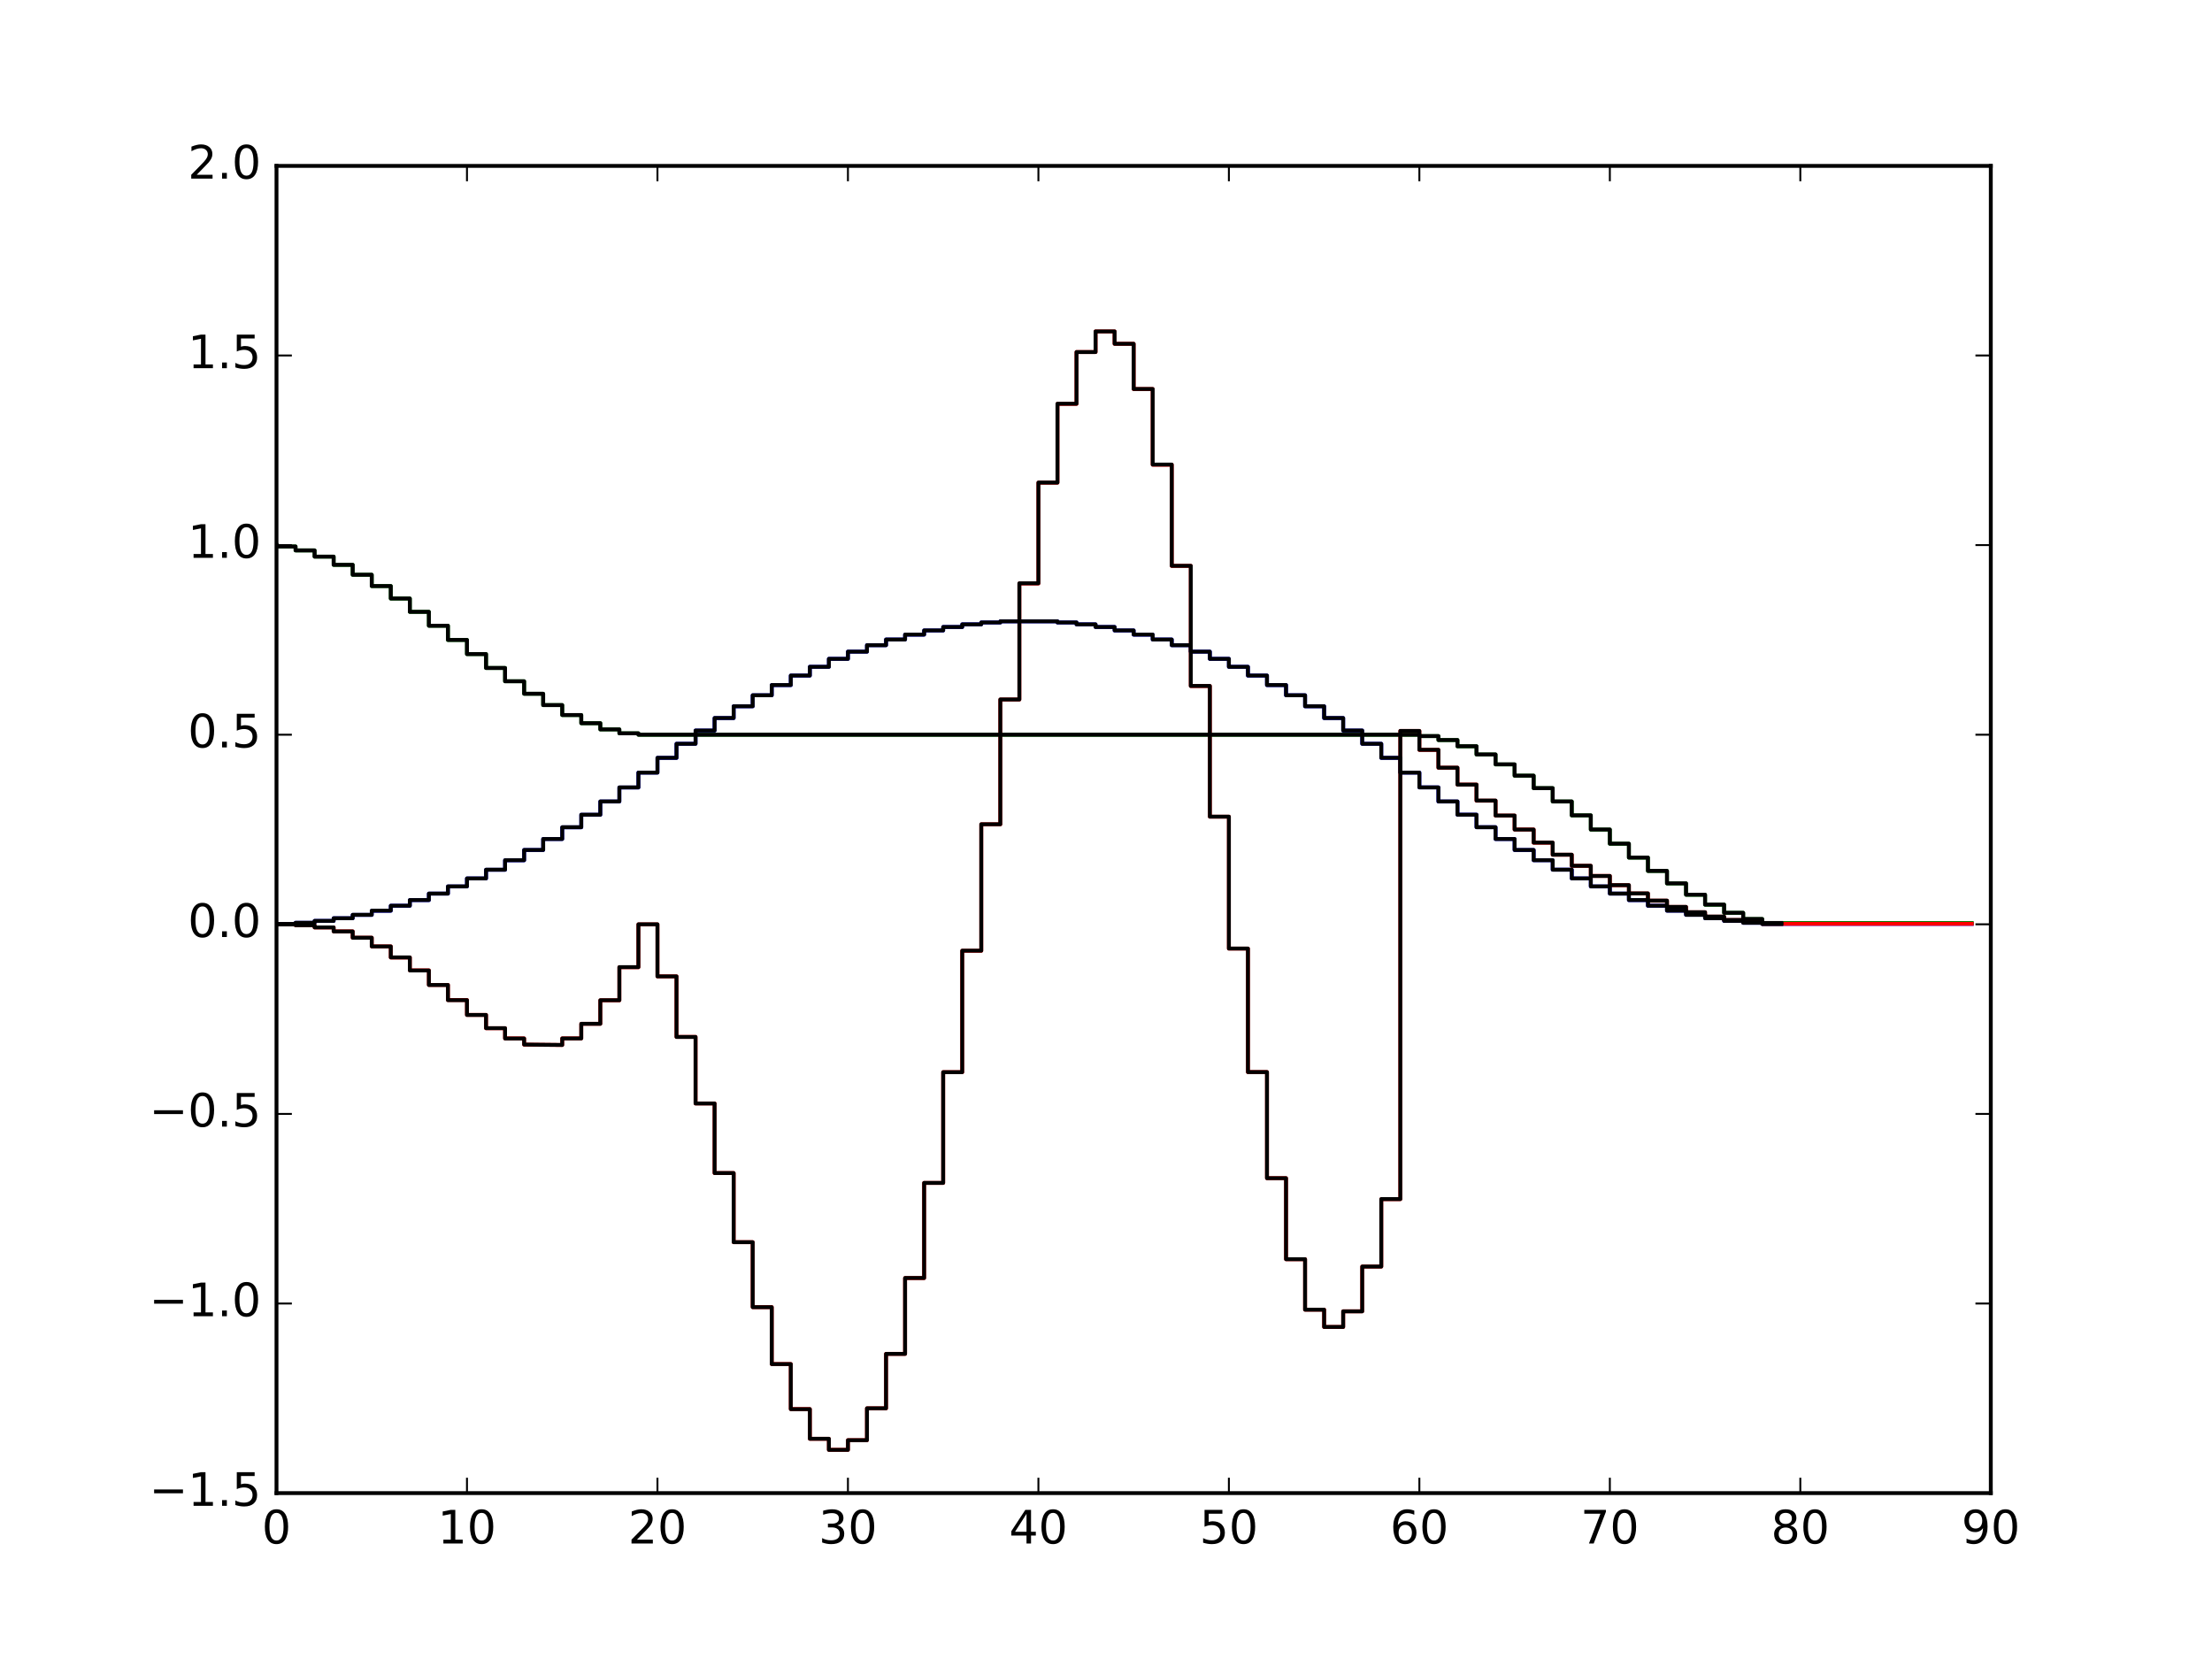 <?xml version="1.0" encoding="utf-8" standalone="no"?>
<!DOCTYPE svg PUBLIC "-//W3C//DTD SVG 1.1//EN"
  "http://www.w3.org/Graphics/SVG/1.1/DTD/svg11.dtd">
<!-- Created with matplotlib (http://matplotlib.org/) -->
<svg height="432pt" version="1.1" viewBox="0 0 576 432" width="576pt" xmlns="http://www.w3.org/2000/svg" xmlns:xlink="http://www.w3.org/1999/xlink">
 <defs>
  <style type="text/css">
*{stroke-linecap:butt;stroke-linejoin:round;stroke-miterlimit:100000;}
  </style>
 </defs>
 <g id="figure_1">
  <g id="patch_1">
   <path d="M 0 432 
L 576 432 
L 576 0 
L 0 0 
z
" style="fill:#ffffff;"/>
  </g>
  <g id="axes_1">
   <g id="patch_2">
    <path d="M 72 388.8 
L 518.4 388.8 
L 518.4 43.2 
L 72 43.2 
z
" style="fill:#ffffff;"/>
   </g>
   <g id="line2d_1">
    <path clip-path="url(#pa91f37a62a)" d="M 72 240.686 
L 72 240.595 
L 76.96 240.595 
L 76.96 240.294 
L 81.92 240.294 
L 81.92 239.812 
L 86.88 239.812 
L 86.88 239.119 
L 91.84 239.119 
L 91.84 238.245 
L 96.8 238.245 
L 96.8 237.16 
L 101.76 237.16 
L 101.76 235.864 
L 106.72 235.864 
L 106.72 234.388 
L 111.68 234.388 
L 111.68 232.7 
L 116.64 232.7 
L 116.64 230.832 
L 121.6 230.832 
L 121.6 228.753 
L 126.56 228.753 
L 126.56 226.493 
L 131.52 226.493 
L 131.52 224.022 
L 136.48 224.022 
L 136.48 221.34 
L 141.44 221.34 
L 141.44 218.477 
L 146.4 218.477 
L 146.4 215.433 
L 151.36 215.433 
L 151.36 212.179 
L 156.32 212.179 
L 156.32 208.714 
L 161.28 208.714 
L 161.28 205.067 
L 166.24 205.067 
L 166.24 201.18 
L 171.2 201.18 
L 171.2 197.353 
L 176.16 197.353 
L 176.16 193.677 
L 181.12 193.677 
L 181.12 190.242 
L 186.08 190.242 
L 186.08 186.987 
L 191.04 186.987 
L 191.04 183.913 
L 196 183.913 
L 196 181.051 
L 200.96 181.051 
L 200.96 178.399 
L 205.92 178.399 
L 205.92 175.928 
L 210.88 175.928 
L 210.88 173.638 
L 215.84 173.638 
L 215.84 171.558 
L 220.8 171.558 
L 220.8 169.69 
L 225.76 169.69 
L 225.76 168.003 
L 230.72 168.003 
L 230.72 166.526 
L 235.68 166.526 
L 235.68 165.26 
L 240.64 165.26 
L 240.64 164.176 
L 245.6 164.176 
L 245.6 163.272 
L 250.56 163.272 
L 250.56 162.579 
L 255.52 162.579 
L 255.52 162.096 
L 260.48 162.096 
L 260.48 161.795 
L 275.36 161.795 
L 275.36 162.096 
L 280.32 162.096 
L 280.32 162.579 
L 285.28 162.579 
L 285.28 163.272 
L 290.24 163.272 
L 290.24 164.176 
L 295.2 164.176 
L 295.2 165.26 
L 300.16 165.26 
L 300.16 166.526 
L 305.12 166.526 
L 305.12 168.003 
L 310.08 168.003 
L 310.08 169.69 
L 315.04 169.69 
L 315.04 171.558 
L 320 171.558 
L 320 173.638 
L 324.96 173.638 
L 324.96 175.928 
L 329.92 175.928 
L 329.92 178.399 
L 334.88 178.399 
L 334.88 181.051 
L 339.84 181.051 
L 339.84 183.913 
L 344.8 183.913 
L 344.8 186.987 
L 349.76 186.987 
L 349.76 190.242 
L 354.72 190.242 
L 354.72 193.677 
L 359.68 193.677 
L 359.68 197.353 
L 364.64 197.353 
L 364.64 201.18 
L 369.6 201.18 
L 369.6 205.037 
L 374.56 205.037 
L 374.56 208.714 
L 379.52 208.714 
L 379.52 212.149 
L 384.48 212.149 
L 384.48 215.403 
L 389.44 215.403 
L 389.44 218.477 
L 394.4 218.477 
L 394.4 221.34 
L 399.36 221.34 
L 399.36 223.992 
L 404.32 223.992 
L 404.32 226.463 
L 409.28 226.463 
L 409.28 228.753 
L 414.24 228.753 
L 414.24 230.832 
L 419.2 230.832 
L 419.2 232.7 
L 424.16 232.7 
L 424.16 234.388 
L 429.12 234.388 
L 429.12 235.864 
L 434.08 235.864 
L 434.08 237.13 
L 439.04 237.13 
L 439.04 238.215 
L 444 238.215 
L 444 239.119 
L 448.96 239.119 
L 448.96 239.812 
L 453.92 239.812 
L 453.92 240.294 
L 458.88 240.294 
L 458.88 240.595 
L 513.44 240.595 
L 513.44 240.595 
" style="fill:none;stroke:#0000ff;stroke-linecap:square;"/>
   </g>
   <g id="line2d_2">
    <path clip-path="url(#pa91f37a62a)" d="M 72 141.937 
L 72 142.298 
L 76.96 142.298 
L 76.96 143.323 
L 81.92 143.323 
L 81.92 144.95 
L 86.88 144.95 
L 86.88 147.09 
L 91.84 147.09 
L 91.84 149.681 
L 96.8 149.681 
L 96.8 152.604 
L 101.76 152.604 
L 101.76 155.859 
L 106.72 155.859 
L 106.72 159.324 
L 111.68 159.324 
L 111.68 162.94 
L 116.64 162.94 
L 116.64 166.647 
L 121.6 166.647 
L 121.6 170.323 
L 126.56 170.323 
L 126.56 173.939 
L 131.52 173.939 
L 131.52 177.404 
L 136.48 177.404 
L 136.48 180.659 
L 141.44 180.659 
L 141.44 183.612 
L 146.4 183.612 
L 146.4 186.204 
L 151.36 186.204 
L 151.36 188.313 
L 156.32 188.313 
L 156.32 189.94 
L 161.28 189.94 
L 161.28 190.965 
L 166.24 190.965 
L 166.24 191.326 
L 369.6 191.326 
L 369.6 191.688 
L 374.56 191.688 
L 374.56 192.713 
L 379.52 192.713 
L 379.52 194.34 
L 384.48 194.34 
L 384.48 196.479 
L 389.44 196.479 
L 389.44 199.071 
L 394.4 199.071 
L 394.4 201.994 
L 399.36 201.994 
L 399.36 205.248 
L 404.32 205.248 
L 404.32 208.714 
L 409.28 208.714 
L 409.28 212.33 
L 414.24 212.33 
L 414.24 216.036 
L 419.2 216.036 
L 419.2 219.713 
L 424.16 219.713 
L 424.16 223.329 
L 429.12 223.329 
L 429.12 226.794 
L 434.08 226.794 
L 434.08 230.048 
L 439.04 230.048 
L 439.04 233.002 
L 444 233.002 
L 444 235.593 
L 448.96 235.593 
L 448.96 237.702 
L 453.92 237.702 
L 453.92 239.33 
L 458.88 239.33 
L 458.88 240.354 
L 513.44 240.354 
L 513.44 240.354 
" style="fill:none;stroke:#008000;stroke-linecap:square;"/>
   </g>
   <g id="line2d_3">
    <path clip-path="url(#pa91f37a62a)" d="M 72 240.686 
L 72 240.716 
L 76.96 240.716 
L 76.96 240.927 
L 81.92 240.927 
L 81.92 241.499 
L 86.88 241.499 
L 86.88 242.524 
L 91.84 242.524 
L 91.84 244.181 
L 96.8 244.181 
L 96.8 246.441 
L 101.76 246.441 
L 101.76 249.334 
L 106.72 249.334 
L 106.72 252.679 
L 111.68 252.679 
L 111.68 256.476 
L 116.64 256.476 
L 116.64 260.393 
L 121.6 260.393 
L 121.6 264.281 
L 126.56 264.281 
L 126.56 267.746 
L 131.52 267.746 
L 131.52 270.398 
L 136.48 270.398 
L 136.48 272.025 
L 146.4 272.115 
L 146.4 270.398 
L 151.36 270.398 
L 151.36 266.601 
L 156.32 266.601 
L 156.32 260.484 
L 161.28 260.484 
L 161.28 251.865 
L 166.24 251.865 
L 166.24 240.716 
L 171.2 240.716 
L 171.2 254.246 
L 176.16 254.246 
L 176.16 270.006 
L 181.12 270.006 
L 181.12 287.333 
L 186.08 287.333 
L 186.08 305.474 
L 191.04 305.474 
L 191.04 323.464 
L 196 323.464 
L 196 340.369 
L 200.96 340.369 
L 200.96 355.195 
L 205.92 355.195 
L 205.92 366.917 
L 210.88 366.917 
L 210.88 374.661 
L 215.84 374.661 
L 215.84 377.524 
L 220.8 377.524 
L 220.8 375.023 
L 225.76 375.023 
L 225.76 366.736 
L 230.72 366.736 
L 230.72 352.543 
L 235.68 352.543 
L 235.68 332.805 
L 240.64 332.805 
L 240.64 308.035 
L 245.6 308.035 
L 245.6 279.197 
L 250.56 279.197 
L 250.56 247.586 
L 255.52 247.586 
L 255.52 214.65 
L 260.48 214.65 
L 260.48 182.166 
L 265.44 182.166 
L 265.44 151.941 
L 270.4 151.941 
L 270.4 125.695 
L 275.36 125.695 
L 275.36 105.173 
L 280.32 105.173 
L 280.32 91.673 
L 285.28 91.673 
L 285.28 86.31 
L 290.24 86.31 
L 290.24 89.534 
L 295.2 89.534 
L 295.2 101.316 
L 300.16 101.316 
L 300.16 121.024 
L 305.12 121.024 
L 305.12 147.361 
L 310.08 147.361 
L 310.08 178.64 
L 315.04 178.64 
L 315.04 212.661 
L 320 212.661 
L 320 247.014 
L 324.96 247.014 
L 324.96 279.167 
L 329.92 279.167 
L 329.92 306.8 
L 334.88 306.8 
L 334.88 327.893 
L 339.84 327.893 
L 339.84 341.032 
L 344.8 341.032 
L 344.8 345.552 
L 349.76 345.552 
L 349.76 341.454 
L 354.72 341.454 
L 354.72 329.822 
L 359.68 329.822 
L 359.68 312.254 
L 364.64 312.254 
L 364.64 190.332 
L 369.6 190.332 
L 369.6 195.274 
L 374.56 195.274 
L 374.56 199.915 
L 379.52 199.915 
L 379.52 204.314 
L 384.48 204.314 
L 384.48 208.503 
L 389.44 208.503 
L 389.44 212.39 
L 394.4 212.39 
L 394.4 216.006 
L 399.36 216.006 
L 399.36 219.441 
L 404.32 219.441 
L 404.32 222.575 
L 409.28 222.575 
L 409.28 225.468 
L 414.24 225.468 
L 414.24 228.09 
L 419.2 228.09 
L 419.2 230.5 
L 424.16 230.5 
L 424.16 232.67 
L 429.12 232.67 
L 429.12 234.538 
L 434.08 234.538 
L 434.08 236.166 
L 439.04 236.166 
L 439.04 237.552 
L 444 237.552 
L 444 238.697 
L 448.96 238.697 
L 448.96 239.601 
L 453.92 239.601 
L 453.92 240.173 
L 458.88 240.173 
L 458.88 240.565 
L 513.44 240.565 
L 513.44 240.565 
" style="fill:none;stroke:#ff0000;stroke-linecap:square;"/>
   </g>
   <g id="line2d_4">
    <path clip-path="url(#pa91f37a62a)" d="M 72 240.686 
L 72 240.587 
L 76.96 240.587 
L 76.96 240.291 
L 81.92 240.291 
L 81.92 239.797 
L 86.88 239.797 
L 86.88 239.106 
L 91.84 239.106 
L 91.84 238.217 
L 96.8 238.217 
L 96.8 237.131 
L 101.76 237.131 
L 101.76 235.847 
L 106.72 235.847 
L 106.72 234.366 
L 111.68 234.366 
L 111.68 232.688 
L 116.64 232.688 
L 116.64 230.811 
L 121.6 230.811 
L 121.6 228.738 
L 126.56 228.738 
L 126.56 226.467 
L 131.52 226.467 
L 131.52 223.998 
L 136.48 223.998 
L 136.48 221.332 
L 141.44 221.332 
L 141.44 218.469 
L 146.4 218.469 
L 146.4 215.408 
L 151.36 215.408 
L 151.36 212.149 
L 156.32 212.149 
L 156.32 208.693 
L 161.28 208.693 
L 161.28 205.04 
L 166.24 205.04 
L 166.24 201.189 
L 171.2 201.189 
L 171.2 197.338 
L 176.16 197.338 
L 176.16 193.684 
L 181.12 193.684 
L 181.12 190.228 
L 186.08 190.228 
L 186.08 186.97 
L 191.04 186.97 
L 191.04 183.909 
L 196 183.909 
L 196 181.045 
L 200.96 181.045 
L 200.96 178.379 
L 205.92 178.379 
L 205.92 175.91 
L 210.88 175.91 
L 210.88 173.639 
L 215.84 173.639 
L 215.84 171.566 
L 220.8 171.566 
L 220.8 169.69 
L 225.76 169.69 
L 225.76 168.011 
L 230.72 168.011 
L 230.72 166.53 
L 235.68 166.53 
L 235.68 165.246 
L 240.64 165.246 
L 240.64 164.16 
L 245.6 164.16 
L 245.6 163.271 
L 250.56 163.271 
L 250.56 162.58 
L 255.52 162.58 
L 255.52 162.086 
L 260.48 162.086 
L 260.48 161.79 
L 275.36 161.79 
L 275.36 162.086 
L 280.32 162.086 
L 280.32 162.58 
L 285.28 162.58 
L 285.28 163.271 
L 290.24 163.271 
L 290.24 164.16 
L 295.2 164.16 
L 295.2 165.246 
L 300.16 165.246 
L 300.16 166.53 
L 305.12 166.53 
L 305.12 168.011 
L 310.08 168.011 
L 310.08 169.69 
L 315.04 169.69 
L 315.04 171.566 
L 320 171.566 
L 320 173.639 
L 324.96 173.639 
L 324.96 175.91 
L 329.92 175.91 
L 329.92 178.379 
L 334.88 178.379 
L 334.88 181.045 
L 339.84 181.045 
L 339.84 183.909 
L 344.8 183.909 
L 344.8 186.97 
L 349.76 186.97 
L 349.76 190.228 
L 354.72 190.228 
L 354.72 193.684 
L 359.68 193.684 
L 359.68 197.338 
L 364.64 197.338 
L 364.64 201.189 
L 369.6 201.189 
L 369.6 205.04 
L 374.56 205.04 
L 374.56 208.693 
L 379.52 208.693 
L 379.52 212.149 
L 384.48 212.149 
L 384.48 215.408 
L 389.44 215.408 
L 389.44 218.469 
L 394.4 218.469 
L 394.4 221.332 
L 399.36 221.332 
L 399.36 223.998 
L 404.32 223.998 
L 404.32 226.467 
L 409.28 226.467 
L 409.28 228.738 
L 414.24 228.738 
L 414.24 230.811 
L 419.2 230.811 
L 419.2 232.688 
L 424.16 232.688 
L 424.16 234.366 
L 429.12 234.366 
L 429.12 235.847 
L 434.08 235.847 
L 434.08 237.131 
L 439.04 237.131 
L 439.04 238.217 
L 444 238.217 
L 444 239.106 
L 448.96 239.106 
L 448.96 239.797 
L 453.92 239.797 
L 453.92 240.291 
L 458.88 240.291 
L 458.88 240.587 
L 463.84 240.587 
L 463.84 240.587 
" style="fill:none;stroke:#000000;stroke-linecap:square;"/>
   </g>
   <g id="line2d_5">
    <path clip-path="url(#pa91f37a62a)" d="M 72 141.943 
L 72 142.301 
L 76.96 142.301 
L 76.96 143.325 
L 81.92 143.325 
L 81.92 144.942 
L 86.88 144.942 
L 86.88 147.077 
L 91.84 147.077 
L 91.84 149.657 
L 96.8 149.657 
L 96.8 152.607 
L 101.76 152.607 
L 101.76 155.853 
L 106.72 155.853 
L 106.72 159.322 
L 111.68 159.322 
L 111.68 162.938 
L 116.64 162.938 
L 116.64 166.629 
L 121.6 166.629 
L 121.6 170.319 
L 126.56 170.319 
L 126.56 173.936 
L 131.52 173.936 
L 131.52 177.404 
L 136.48 177.404 
L 136.48 180.65 
L 141.44 180.65 
L 141.44 183.6 
L 146.4 183.6 
L 146.4 186.18 
L 151.36 186.18 
L 151.36 188.315 
L 156.32 188.315 
L 156.32 189.932 
L 161.28 189.932 
L 161.28 190.956 
L 166.24 190.956 
L 166.24 191.314 
L 369.6 191.314 
L 369.6 191.672 
L 374.56 191.672 
L 374.56 192.697 
L 379.52 192.697 
L 379.52 194.314 
L 384.48 194.314 
L 384.48 196.449 
L 389.44 196.449 
L 389.44 199.029 
L 394.4 199.029 
L 394.4 201.979 
L 399.36 201.979 
L 399.36 205.225 
L 404.32 205.225 
L 404.32 208.693 
L 409.28 208.693 
L 409.28 212.309 
L 414.24 212.309 
L 414.24 216 
L 419.2 216 
L 419.2 219.691 
L 424.16 219.691 
L 424.16 223.307 
L 429.12 223.307 
L 429.12 226.775 
L 434.08 226.775 
L 434.08 230.021 
L 439.04 230.021 
L 439.04 232.971 
L 444 232.971 
L 444 235.551 
L 448.96 235.551 
L 448.96 237.686 
L 453.92 237.686 
L 453.92 239.303 
L 458.88 239.303 
L 458.88 240.328 
L 463.84 240.328 
L 463.84 240.328 
" style="fill:none;stroke:#000000;stroke-linecap:square;"/>
   </g>
   <g id="line2d_6">
    <path clip-path="url(#pa91f37a62a)" d="M 72 240.686 
L 72 240.717 
L 76.96 240.717 
L 76.96 240.93 
L 81.92 240.93 
L 81.92 241.493 
L 86.88 241.493 
L 86.88 242.543 
L 91.84 242.543 
L 91.84 244.177 
L 96.8 244.177 
L 96.8 246.437 
L 101.76 246.437 
L 101.76 249.308 
L 106.72 249.308 
L 106.72 252.706 
L 111.68 252.706 
L 111.68 256.485 
L 116.64 256.485 
L 116.64 260.434 
L 121.6 260.434 
L 121.6 264.287 
L 126.56 264.287 
L 126.56 267.732 
L 131.52 267.732 
L 131.52 270.423 
L 136.48 270.423 
L 136.48 272 
L 146.4 272.105 
L 146.4 270.402 
L 151.36 270.402 
L 151.36 266.596 
L 156.32 266.596 
L 156.32 260.458 
L 161.28 260.458 
L 161.28 251.838 
L 166.24 251.838 
L 166.24 240.686 
L 171.2 240.686 
L 171.2 254.248 
L 176.16 254.248 
L 176.16 270.015 
L 181.12 270.015 
L 181.12 287.346 
L 186.08 287.346 
L 186.08 305.46 
L 191.04 305.46 
L 191.04 323.463 
L 196 323.463 
L 196 340.382 
L 200.96 340.382 
L 200.96 355.205 
L 205.92 355.205 
L 205.92 366.936 
L 210.88 366.936 
L 210.88 374.649 
L 215.84 374.649 
L 215.84 377.547 
L 220.8 377.547 
L 220.8 375.022 
L 225.76 375.022 
L 225.76 366.714 
L 230.72 366.714 
L 230.72 352.55 
L 235.68 352.55 
L 235.68 332.786 
L 240.64 332.786 
L 240.64 308.019 
L 245.6 308.019 
L 245.6 279.19 
L 250.56 279.19 
L 250.56 247.554 
L 255.52 247.554 
L 255.52 214.632 
L 260.48 214.632 
L 260.48 182.138 
L 265.44 182.138 
L 265.44 151.883 
L 270.4 151.883 
L 270.4 125.661 
L 275.36 125.661 
L 275.36 105.128 
L 280.32 105.128 
L 280.32 91.672 
L 285.28 91.672 
L 285.28 86.297 
L 290.24 86.297 
L 290.24 89.519 
L 295.2 89.519 
L 295.2 101.292 
L 300.16 101.292 
L 300.16 120.973 
L 305.12 120.973 
L 305.12 147.335 
L 310.08 147.335 
L 310.08 178.619 
L 315.04 178.619 
L 315.04 212.652 
L 320 212.652 
L 320 247.002 
L 324.96 247.002 
L 324.96 279.168 
L 329.92 279.168 
L 329.92 306.795 
L 334.88 306.795 
L 334.88 327.894 
L 339.84 327.894 
L 339.84 341.041 
L 344.8 341.041 
L 344.8 345.531 
L 349.76 345.531 
L 349.76 341.473 
L 354.72 341.473 
L 354.72 329.81 
L 359.68 329.81 
L 359.68 312.237 
L 364.64 312.237 
L 364.64 190.333 
L 369.6 190.333 
L 369.6 195.242 
L 374.56 195.242 
L 374.56 199.9 
L 379.52 199.9 
L 379.52 204.306 
L 384.48 204.306 
L 384.48 208.46 
L 389.44 208.46 
L 389.44 212.362 
L 394.4 212.362 
L 394.4 216.013 
L 399.36 216.013 
L 399.36 219.412 
L 404.32 219.412 
L 404.32 222.559 
L 409.28 222.559 
L 409.28 225.454 
L 414.24 225.454 
L 414.24 228.098 
L 419.2 228.098 
L 419.2 230.489 
L 424.16 230.489 
L 424.16 232.629 
L 429.12 232.629 
L 429.12 234.517 
L 434.08 234.517 
L 434.08 236.154 
L 439.04 236.154 
L 439.04 237.539 
L 444 237.539 
L 444 238.672 
L 448.96 238.672 
L 448.96 239.553 
L 453.92 239.553 
L 453.92 240.182 
L 458.88 240.182 
L 458.88 240.56 
L 463.84 240.56 
L 463.84 240.56 
" style="fill:none;stroke:#000000;stroke-linecap:square;"/>
   </g>
   <g id="patch_3">
    <path d="M 72 388.8 
L 72 43.2 
" style="fill:none;stroke:#000000;stroke-linecap:square;stroke-linejoin:miter;"/>
   </g>
   <g id="patch_4">
    <path d="M 518.4 388.8 
L 518.4 43.2 
" style="fill:none;stroke:#000000;stroke-linecap:square;stroke-linejoin:miter;"/>
   </g>
   <g id="patch_5">
    <path d="M 72 43.2 
L 518.4 43.2 
" style="fill:none;stroke:#000000;stroke-linecap:square;stroke-linejoin:miter;"/>
   </g>
   <g id="patch_6">
    <path d="M 72 388.8 
L 518.4 388.8 
" style="fill:none;stroke:#000000;stroke-linecap:square;stroke-linejoin:miter;"/>
   </g>
   <g id="matplotlib.axis_1">
    <g id="xtick_1">
     <g id="line2d_7">
      <defs>
       <path d="M 0 0 
L 0 -4 
" id="mc202bced39" style="stroke:#000000;stroke-width:0.5;"/>
      </defs>
      <g>
       <use style="stroke:#000000;stroke-width:0.5;" x="72.0" xlink:href="#mc202bced39" y="388.8"/>
      </g>
     </g>
     <g id="line2d_8">
      <defs>
       <path d="M 0 0 
L 0 4 
" id="m4297dd3bba" style="stroke:#000000;stroke-width:0.5;"/>
      </defs>
      <g>
       <use style="stroke:#000000;stroke-width:0.5;" x="72.0" xlink:href="#m4297dd3bba" y="43.2"/>
      </g>
     </g>
     <g id="text_1">
      <!-- 0 -->
      <defs>
       <path d="M 31.781 66.406 
Q 24.172 66.406 20.328 58.906 
Q 16.5 51.422 16.5 36.375 
Q 16.5 21.391 20.328 13.891 
Q 24.172 6.391 31.781 6.391 
Q 39.453 6.391 43.281 13.891 
Q 47.125 21.391 47.125 36.375 
Q 47.125 51.422 43.281 58.906 
Q 39.453 66.406 31.781 66.406 
M 31.781 74.219 
Q 44.047 74.219 50.516 64.516 
Q 56.984 54.828 56.984 36.375 
Q 56.984 17.969 50.516 8.266 
Q 44.047 -1.422 31.781 -1.422 
Q 19.531 -1.422 13.062 8.266 
Q 6.594 17.969 6.594 36.375 
Q 6.594 54.828 13.062 64.516 
Q 19.531 74.219 31.781 74.219 
" id="BitstreamVeraSans-Roman-30"/>
      </defs>
      <g transform="translate(68.183 401.918)scale(0.12 -0.12)">
       <use xlink:href="#BitstreamVeraSans-Roman-30"/>
      </g>
     </g>
    </g>
    <g id="xtick_2">
     <g id="line2d_9">
      <g>
       <use style="stroke:#000000;stroke-width:0.5;" x="121.6" xlink:href="#mc202bced39" y="388.8"/>
      </g>
     </g>
     <g id="line2d_10">
      <g>
       <use style="stroke:#000000;stroke-width:0.5;" x="121.6" xlink:href="#m4297dd3bba" y="43.2"/>
      </g>
     </g>
     <g id="text_2">
      <!-- 10 -->
      <defs>
       <path d="M 12.406 8.297 
L 28.516 8.297 
L 28.516 63.922 
L 10.984 60.406 
L 10.984 69.391 
L 28.422 72.906 
L 38.281 72.906 
L 38.281 8.297 
L 54.391 8.297 
L 54.391 0 
L 12.406 0 
z
" id="BitstreamVeraSans-Roman-31"/>
      </defs>
      <g transform="translate(113.965 401.918)scale(0.12 -0.12)">
       <use xlink:href="#BitstreamVeraSans-Roman-31"/>
       <use x="63.623" xlink:href="#BitstreamVeraSans-Roman-30"/>
      </g>
     </g>
    </g>
    <g id="xtick_3">
     <g id="line2d_11">
      <g>
       <use style="stroke:#000000;stroke-width:0.5;" x="171.2" xlink:href="#mc202bced39" y="388.8"/>
      </g>
     </g>
     <g id="line2d_12">
      <g>
       <use style="stroke:#000000;stroke-width:0.5;" x="171.2" xlink:href="#m4297dd3bba" y="43.2"/>
      </g>
     </g>
     <g id="text_3">
      <!-- 20 -->
      <defs>
       <path d="M 19.188 8.297 
L 53.609 8.297 
L 53.609 0 
L 7.328 0 
L 7.328 8.297 
Q 12.938 14.109 22.625 23.891 
Q 32.328 33.688 34.812 36.531 
Q 39.547 41.844 41.422 45.531 
Q 43.312 49.219 43.312 52.781 
Q 43.312 58.594 39.234 62.25 
Q 35.156 65.922 28.609 65.922 
Q 23.969 65.922 18.812 64.312 
Q 13.672 62.703 7.812 59.422 
L 7.812 69.391 
Q 13.766 71.781 18.938 73 
Q 24.125 74.219 28.422 74.219 
Q 39.75 74.219 46.484 68.547 
Q 53.219 62.891 53.219 53.422 
Q 53.219 48.922 51.531 44.891 
Q 49.859 40.875 45.406 35.406 
Q 44.188 33.984 37.641 27.219 
Q 31.109 20.453 19.188 8.297 
" id="BitstreamVeraSans-Roman-32"/>
      </defs>
      <g transform="translate(163.565 401.918)scale(0.12 -0.12)">
       <use xlink:href="#BitstreamVeraSans-Roman-32"/>
       <use x="63.623" xlink:href="#BitstreamVeraSans-Roman-30"/>
      </g>
     </g>
    </g>
    <g id="xtick_4">
     <g id="line2d_13">
      <g>
       <use style="stroke:#000000;stroke-width:0.5;" x="220.8" xlink:href="#mc202bced39" y="388.8"/>
      </g>
     </g>
     <g id="line2d_14">
      <g>
       <use style="stroke:#000000;stroke-width:0.5;" x="220.8" xlink:href="#m4297dd3bba" y="43.2"/>
      </g>
     </g>
     <g id="text_4">
      <!-- 30 -->
      <defs>
       <path d="M 40.578 39.312 
Q 47.656 37.797 51.625 33 
Q 55.609 28.219 55.609 21.188 
Q 55.609 10.406 48.188 4.484 
Q 40.766 -1.422 27.094 -1.422 
Q 22.516 -1.422 17.656 -0.516 
Q 12.797 0.391 7.625 2.203 
L 7.625 11.719 
Q 11.719 9.328 16.594 8.109 
Q 21.484 6.891 26.812 6.891 
Q 36.078 6.891 40.938 10.547 
Q 45.797 14.203 45.797 21.188 
Q 45.797 27.641 41.281 31.266 
Q 36.766 34.906 28.719 34.906 
L 20.219 34.906 
L 20.219 43.016 
L 29.109 43.016 
Q 36.375 43.016 40.234 45.922 
Q 44.094 48.828 44.094 54.297 
Q 44.094 59.906 40.109 62.906 
Q 36.141 65.922 28.719 65.922 
Q 24.656 65.922 20.016 65.031 
Q 15.375 64.156 9.812 62.312 
L 9.812 71.094 
Q 15.438 72.656 20.344 73.438 
Q 25.25 74.219 29.594 74.219 
Q 40.828 74.219 47.359 69.109 
Q 53.906 64.016 53.906 55.328 
Q 53.906 49.266 50.438 45.094 
Q 46.969 40.922 40.578 39.312 
" id="BitstreamVeraSans-Roman-33"/>
      </defs>
      <g transform="translate(213.165 401.918)scale(0.12 -0.12)">
       <use xlink:href="#BitstreamVeraSans-Roman-33"/>
       <use x="63.623" xlink:href="#BitstreamVeraSans-Roman-30"/>
      </g>
     </g>
    </g>
    <g id="xtick_5">
     <g id="line2d_15">
      <g>
       <use style="stroke:#000000;stroke-width:0.5;" x="270.4" xlink:href="#mc202bced39" y="388.8"/>
      </g>
     </g>
     <g id="line2d_16">
      <g>
       <use style="stroke:#000000;stroke-width:0.5;" x="270.4" xlink:href="#m4297dd3bba" y="43.2"/>
      </g>
     </g>
     <g id="text_5">
      <!-- 40 -->
      <defs>
       <path d="M 37.797 64.312 
L 12.891 25.391 
L 37.797 25.391 
z
M 35.203 72.906 
L 47.609 72.906 
L 47.609 25.391 
L 58.016 25.391 
L 58.016 17.188 
L 47.609 17.188 
L 47.609 0 
L 37.797 0 
L 37.797 17.188 
L 4.891 17.188 
L 4.891 26.703 
z
" id="BitstreamVeraSans-Roman-34"/>
      </defs>
      <g transform="translate(262.765 401.918)scale(0.12 -0.12)">
       <use xlink:href="#BitstreamVeraSans-Roman-34"/>
       <use x="63.623" xlink:href="#BitstreamVeraSans-Roman-30"/>
      </g>
     </g>
    </g>
    <g id="xtick_6">
     <g id="line2d_17">
      <g>
       <use style="stroke:#000000;stroke-width:0.5;" x="320.0" xlink:href="#mc202bced39" y="388.8"/>
      </g>
     </g>
     <g id="line2d_18">
      <g>
       <use style="stroke:#000000;stroke-width:0.5;" x="320.0" xlink:href="#m4297dd3bba" y="43.2"/>
      </g>
     </g>
     <g id="text_6">
      <!-- 50 -->
      <defs>
       <path d="M 10.797 72.906 
L 49.516 72.906 
L 49.516 64.594 
L 19.828 64.594 
L 19.828 46.734 
Q 21.969 47.469 24.109 47.828 
Q 26.266 48.188 28.422 48.188 
Q 40.625 48.188 47.75 41.5 
Q 54.891 34.812 54.891 23.391 
Q 54.891 11.625 47.562 5.094 
Q 40.234 -1.422 26.906 -1.422 
Q 22.312 -1.422 17.547 -0.641 
Q 12.797 0.141 7.719 1.703 
L 7.719 11.625 
Q 12.109 9.234 16.797 8.062 
Q 21.484 6.891 26.703 6.891 
Q 35.156 6.891 40.078 11.328 
Q 45.016 15.766 45.016 23.391 
Q 45.016 31 40.078 35.438 
Q 35.156 39.891 26.703 39.891 
Q 22.75 39.891 18.812 39.016 
Q 14.891 38.141 10.797 36.281 
z
" id="BitstreamVeraSans-Roman-35"/>
      </defs>
      <g transform="translate(312.365 401.918)scale(0.12 -0.12)">
       <use xlink:href="#BitstreamVeraSans-Roman-35"/>
       <use x="63.623" xlink:href="#BitstreamVeraSans-Roman-30"/>
      </g>
     </g>
    </g>
    <g id="xtick_7">
     <g id="line2d_19">
      <g>
       <use style="stroke:#000000;stroke-width:0.5;" x="369.6" xlink:href="#mc202bced39" y="388.8"/>
      </g>
     </g>
     <g id="line2d_20">
      <g>
       <use style="stroke:#000000;stroke-width:0.5;" x="369.6" xlink:href="#m4297dd3bba" y="43.2"/>
      </g>
     </g>
     <g id="text_7">
      <!-- 60 -->
      <defs>
       <path d="M 33.016 40.375 
Q 26.375 40.375 22.484 35.828 
Q 18.609 31.297 18.609 23.391 
Q 18.609 15.531 22.484 10.953 
Q 26.375 6.391 33.016 6.391 
Q 39.656 6.391 43.531 10.953 
Q 47.406 15.531 47.406 23.391 
Q 47.406 31.297 43.531 35.828 
Q 39.656 40.375 33.016 40.375 
M 52.594 71.297 
L 52.594 62.312 
Q 48.875 64.062 45.094 64.984 
Q 41.312 65.922 37.594 65.922 
Q 27.828 65.922 22.672 59.328 
Q 17.531 52.734 16.797 39.406 
Q 19.672 43.656 24.016 45.922 
Q 28.375 48.188 33.594 48.188 
Q 44.578 48.188 50.953 41.516 
Q 57.328 34.859 57.328 23.391 
Q 57.328 12.156 50.688 5.359 
Q 44.047 -1.422 33.016 -1.422 
Q 20.359 -1.422 13.672 8.266 
Q 6.984 17.969 6.984 36.375 
Q 6.984 53.656 15.188 63.938 
Q 23.391 74.219 37.203 74.219 
Q 40.922 74.219 44.703 73.484 
Q 48.484 72.75 52.594 71.297 
" id="BitstreamVeraSans-Roman-36"/>
      </defs>
      <g transform="translate(361.965 401.918)scale(0.12 -0.12)">
       <use xlink:href="#BitstreamVeraSans-Roman-36"/>
       <use x="63.623" xlink:href="#BitstreamVeraSans-Roman-30"/>
      </g>
     </g>
    </g>
    <g id="xtick_8">
     <g id="line2d_21">
      <g>
       <use style="stroke:#000000;stroke-width:0.5;" x="419.2" xlink:href="#mc202bced39" y="388.8"/>
      </g>
     </g>
     <g id="line2d_22">
      <g>
       <use style="stroke:#000000;stroke-width:0.5;" x="419.2" xlink:href="#m4297dd3bba" y="43.2"/>
      </g>
     </g>
     <g id="text_8">
      <!-- 70 -->
      <defs>
       <path d="M 8.203 72.906 
L 55.078 72.906 
L 55.078 68.703 
L 28.609 0 
L 18.312 0 
L 43.219 64.594 
L 8.203 64.594 
z
" id="BitstreamVeraSans-Roman-37"/>
      </defs>
      <g transform="translate(411.565 401.918)scale(0.12 -0.12)">
       <use xlink:href="#BitstreamVeraSans-Roman-37"/>
       <use x="63.623" xlink:href="#BitstreamVeraSans-Roman-30"/>
      </g>
     </g>
    </g>
    <g id="xtick_9">
     <g id="line2d_23">
      <g>
       <use style="stroke:#000000;stroke-width:0.5;" x="468.8" xlink:href="#mc202bced39" y="388.8"/>
      </g>
     </g>
     <g id="line2d_24">
      <g>
       <use style="stroke:#000000;stroke-width:0.5;" x="468.8" xlink:href="#m4297dd3bba" y="43.2"/>
      </g>
     </g>
     <g id="text_9">
      <!-- 80 -->
      <defs>
       <path d="M 31.781 34.625 
Q 24.75 34.625 20.719 30.859 
Q 16.703 27.094 16.703 20.516 
Q 16.703 13.922 20.719 10.156 
Q 24.75 6.391 31.781 6.391 
Q 38.812 6.391 42.859 10.172 
Q 46.922 13.969 46.922 20.516 
Q 46.922 27.094 42.891 30.859 
Q 38.875 34.625 31.781 34.625 
M 21.922 38.812 
Q 15.578 40.375 12.031 44.719 
Q 8.5 49.078 8.5 55.328 
Q 8.5 64.062 14.719 69.141 
Q 20.953 74.219 31.781 74.219 
Q 42.672 74.219 48.875 69.141 
Q 55.078 64.062 55.078 55.328 
Q 55.078 49.078 51.531 44.719 
Q 48 40.375 41.703 38.812 
Q 48.828 37.156 52.797 32.312 
Q 56.781 27.484 56.781 20.516 
Q 56.781 9.906 50.312 4.234 
Q 43.844 -1.422 31.781 -1.422 
Q 19.734 -1.422 13.25 4.234 
Q 6.781 9.906 6.781 20.516 
Q 6.781 27.484 10.781 32.312 
Q 14.797 37.156 21.922 38.812 
M 18.312 54.391 
Q 18.312 48.734 21.844 45.562 
Q 25.391 42.391 31.781 42.391 
Q 38.141 42.391 41.719 45.562 
Q 45.312 48.734 45.312 54.391 
Q 45.312 60.062 41.719 63.234 
Q 38.141 66.406 31.781 66.406 
Q 25.391 66.406 21.844 63.234 
Q 18.312 60.062 18.312 54.391 
" id="BitstreamVeraSans-Roman-38"/>
      </defs>
      <g transform="translate(461.165 401.918)scale(0.12 -0.12)">
       <use xlink:href="#BitstreamVeraSans-Roman-38"/>
       <use x="63.623" xlink:href="#BitstreamVeraSans-Roman-30"/>
      </g>
     </g>
    </g>
    <g id="xtick_10">
     <g id="line2d_25">
      <g>
       <use style="stroke:#000000;stroke-width:0.5;" x="518.4" xlink:href="#mc202bced39" y="388.8"/>
      </g>
     </g>
     <g id="line2d_26">
      <g>
       <use style="stroke:#000000;stroke-width:0.5;" x="518.4" xlink:href="#m4297dd3bba" y="43.2"/>
      </g>
     </g>
     <g id="text_10">
      <!-- 90 -->
      <defs>
       <path d="M 10.984 1.516 
L 10.984 10.5 
Q 14.703 8.734 18.5 7.812 
Q 22.312 6.891 25.984 6.891 
Q 35.75 6.891 40.891 13.453 
Q 46.047 20.016 46.781 33.406 
Q 43.953 29.203 39.594 26.953 
Q 35.25 24.703 29.984 24.703 
Q 19.047 24.703 12.672 31.312 
Q 6.297 37.938 6.297 49.422 
Q 6.297 60.641 12.938 67.422 
Q 19.578 74.219 30.609 74.219 
Q 43.266 74.219 49.922 64.516 
Q 56.594 54.828 56.594 36.375 
Q 56.594 19.141 48.406 8.859 
Q 40.234 -1.422 26.422 -1.422 
Q 22.703 -1.422 18.891 -0.688 
Q 15.094 0.047 10.984 1.516 
M 30.609 32.422 
Q 37.25 32.422 41.125 36.953 
Q 45.016 41.5 45.016 49.422 
Q 45.016 57.281 41.125 61.844 
Q 37.25 66.406 30.609 66.406 
Q 23.969 66.406 20.094 61.844 
Q 16.219 57.281 16.219 49.422 
Q 16.219 41.5 20.094 36.953 
Q 23.969 32.422 30.609 32.422 
" id="BitstreamVeraSans-Roman-39"/>
      </defs>
      <g transform="translate(510.765 401.918)scale(0.12 -0.12)">
       <use xlink:href="#BitstreamVeraSans-Roman-39"/>
       <use x="63.623" xlink:href="#BitstreamVeraSans-Roman-30"/>
      </g>
     </g>
    </g>
   </g>
   <g id="matplotlib.axis_2">
    <g id="ytick_1">
     <g id="line2d_27">
      <defs>
       <path d="M 0 0 
L 4 0 
" id="mdd7570fee9" style="stroke:#000000;stroke-width:0.5;"/>
      </defs>
      <g>
       <use style="stroke:#000000;stroke-width:0.5;" x="72.0" xlink:href="#mdd7570fee9" y="388.8"/>
      </g>
     </g>
     <g id="line2d_28">
      <defs>
       <path d="M 0 0 
L -4 0 
" id="m5f7283ad90" style="stroke:#000000;stroke-width:0.5;"/>
      </defs>
      <g>
       <use style="stroke:#000000;stroke-width:0.5;" x="518.4" xlink:href="#m5f7283ad90" y="388.8"/>
      </g>
     </g>
     <g id="text_11">
      <!-- −1.5 -->
      <defs>
       <path d="M 10.688 12.406 
L 21 12.406 
L 21 0 
L 10.688 0 
z
" id="BitstreamVeraSans-Roman-2e"/>
       <path d="M 10.594 35.5 
L 73.188 35.5 
L 73.188 27.203 
L 10.594 27.203 
z
" id="BitstreamVeraSans-Roman-2212"/>
      </defs>
      <g transform="translate(38.861 392.111)scale(0.12 -0.12)">
       <use xlink:href="#BitstreamVeraSans-Roman-2212"/>
       <use x="83.789" xlink:href="#BitstreamVeraSans-Roman-31"/>
       <use x="147.412" xlink:href="#BitstreamVeraSans-Roman-2e"/>
       <use x="179.199" xlink:href="#BitstreamVeraSans-Roman-35"/>
      </g>
     </g>
    </g>
    <g id="ytick_2">
     <g id="line2d_29">
      <g>
       <use style="stroke:#000000;stroke-width:0.5;" x="72.0" xlink:href="#mdd7570fee9" y="339.429"/>
      </g>
     </g>
     <g id="line2d_30">
      <g>
       <use style="stroke:#000000;stroke-width:0.5;" x="518.4" xlink:href="#m5f7283ad90" y="339.429"/>
      </g>
     </g>
     <g id="text_12">
      <!-- −1.0 -->
      <g transform="translate(38.861 342.74)scale(0.12 -0.12)">
       <use xlink:href="#BitstreamVeraSans-Roman-2212"/>
       <use x="83.789" xlink:href="#BitstreamVeraSans-Roman-31"/>
       <use x="147.412" xlink:href="#BitstreamVeraSans-Roman-2e"/>
       <use x="179.199" xlink:href="#BitstreamVeraSans-Roman-30"/>
      </g>
     </g>
    </g>
    <g id="ytick_3">
     <g id="line2d_31">
      <g>
       <use style="stroke:#000000;stroke-width:0.5;" x="72.0" xlink:href="#mdd7570fee9" y="290.057"/>
      </g>
     </g>
     <g id="line2d_32">
      <g>
       <use style="stroke:#000000;stroke-width:0.5;" x="518.4" xlink:href="#m5f7283ad90" y="290.057"/>
      </g>
     </g>
     <g id="text_13">
      <!-- −0.5 -->
      <g transform="translate(38.861 293.368)scale(0.12 -0.12)">
       <use xlink:href="#BitstreamVeraSans-Roman-2212"/>
       <use x="83.789" xlink:href="#BitstreamVeraSans-Roman-30"/>
       <use x="147.412" xlink:href="#BitstreamVeraSans-Roman-2e"/>
       <use x="179.199" xlink:href="#BitstreamVeraSans-Roman-35"/>
      </g>
     </g>
    </g>
    <g id="ytick_4">
     <g id="line2d_33">
      <g>
       <use style="stroke:#000000;stroke-width:0.5;" x="72.0" xlink:href="#mdd7570fee9" y="240.686"/>
      </g>
     </g>
     <g id="line2d_34">
      <g>
       <use style="stroke:#000000;stroke-width:0.5;" x="518.4" xlink:href="#m5f7283ad90" y="240.686"/>
      </g>
     </g>
     <g id="text_14">
      <!-- 0.0 -->
      <g transform="translate(48.916 243.997)scale(0.12 -0.12)">
       <use xlink:href="#BitstreamVeraSans-Roman-30"/>
       <use x="63.623" xlink:href="#BitstreamVeraSans-Roman-2e"/>
       <use x="95.41" xlink:href="#BitstreamVeraSans-Roman-30"/>
      </g>
     </g>
    </g>
    <g id="ytick_5">
     <g id="line2d_35">
      <g>
       <use style="stroke:#000000;stroke-width:0.5;" x="72.0" xlink:href="#mdd7570fee9" y="191.314"/>
      </g>
     </g>
     <g id="line2d_36">
      <g>
       <use style="stroke:#000000;stroke-width:0.5;" x="518.4" xlink:href="#m5f7283ad90" y="191.314"/>
      </g>
     </g>
     <g id="text_15">
      <!-- 0.5 -->
      <g transform="translate(48.916 194.626)scale(0.12 -0.12)">
       <use xlink:href="#BitstreamVeraSans-Roman-30"/>
       <use x="63.623" xlink:href="#BitstreamVeraSans-Roman-2e"/>
       <use x="95.41" xlink:href="#BitstreamVeraSans-Roman-35"/>
      </g>
     </g>
    </g>
    <g id="ytick_6">
     <g id="line2d_37">
      <g>
       <use style="stroke:#000000;stroke-width:0.5;" x="72.0" xlink:href="#mdd7570fee9" y="141.943"/>
      </g>
     </g>
     <g id="line2d_38">
      <g>
       <use style="stroke:#000000;stroke-width:0.5;" x="518.4" xlink:href="#m5f7283ad90" y="141.943"/>
      </g>
     </g>
     <g id="text_16">
      <!-- 1.0 -->
      <g transform="translate(48.916 145.254)scale(0.12 -0.12)">
       <use xlink:href="#BitstreamVeraSans-Roman-31"/>
       <use x="63.623" xlink:href="#BitstreamVeraSans-Roman-2e"/>
       <use x="95.41" xlink:href="#BitstreamVeraSans-Roman-30"/>
      </g>
     </g>
    </g>
    <g id="ytick_7">
     <g id="line2d_39">
      <g>
       <use style="stroke:#000000;stroke-width:0.5;" x="72.0" xlink:href="#mdd7570fee9" y="92.571"/>
      </g>
     </g>
     <g id="line2d_40">
      <g>
       <use style="stroke:#000000;stroke-width:0.5;" x="518.4" xlink:href="#m5f7283ad90" y="92.571"/>
      </g>
     </g>
     <g id="text_17">
      <!-- 1.5 -->
      <g transform="translate(48.916 95.883)scale(0.12 -0.12)">
       <use xlink:href="#BitstreamVeraSans-Roman-31"/>
       <use x="63.623" xlink:href="#BitstreamVeraSans-Roman-2e"/>
       <use x="95.41" xlink:href="#BitstreamVeraSans-Roman-35"/>
      </g>
     </g>
    </g>
    <g id="ytick_8">
     <g id="line2d_41">
      <g>
       <use style="stroke:#000000;stroke-width:0.5;" x="72.0" xlink:href="#mdd7570fee9" y="43.2"/>
      </g>
     </g>
     <g id="line2d_42">
      <g>
       <use style="stroke:#000000;stroke-width:0.5;" x="518.4" xlink:href="#m5f7283ad90" y="43.2"/>
      </g>
     </g>
     <g id="text_18">
      <!-- 2.0 -->
      <g transform="translate(48.916 46.511)scale(0.12 -0.12)">
       <use xlink:href="#BitstreamVeraSans-Roman-32"/>
       <use x="63.623" xlink:href="#BitstreamVeraSans-Roman-2e"/>
       <use x="95.41" xlink:href="#BitstreamVeraSans-Roman-30"/>
      </g>
     </g>
    </g>
   </g>
  </g>
 </g>
 <defs>
  <clipPath id="pa91f37a62a">
   <rect height="345.6" width="446.4" x="72.0" y="43.2"/>
  </clipPath>
 </defs>
</svg>
